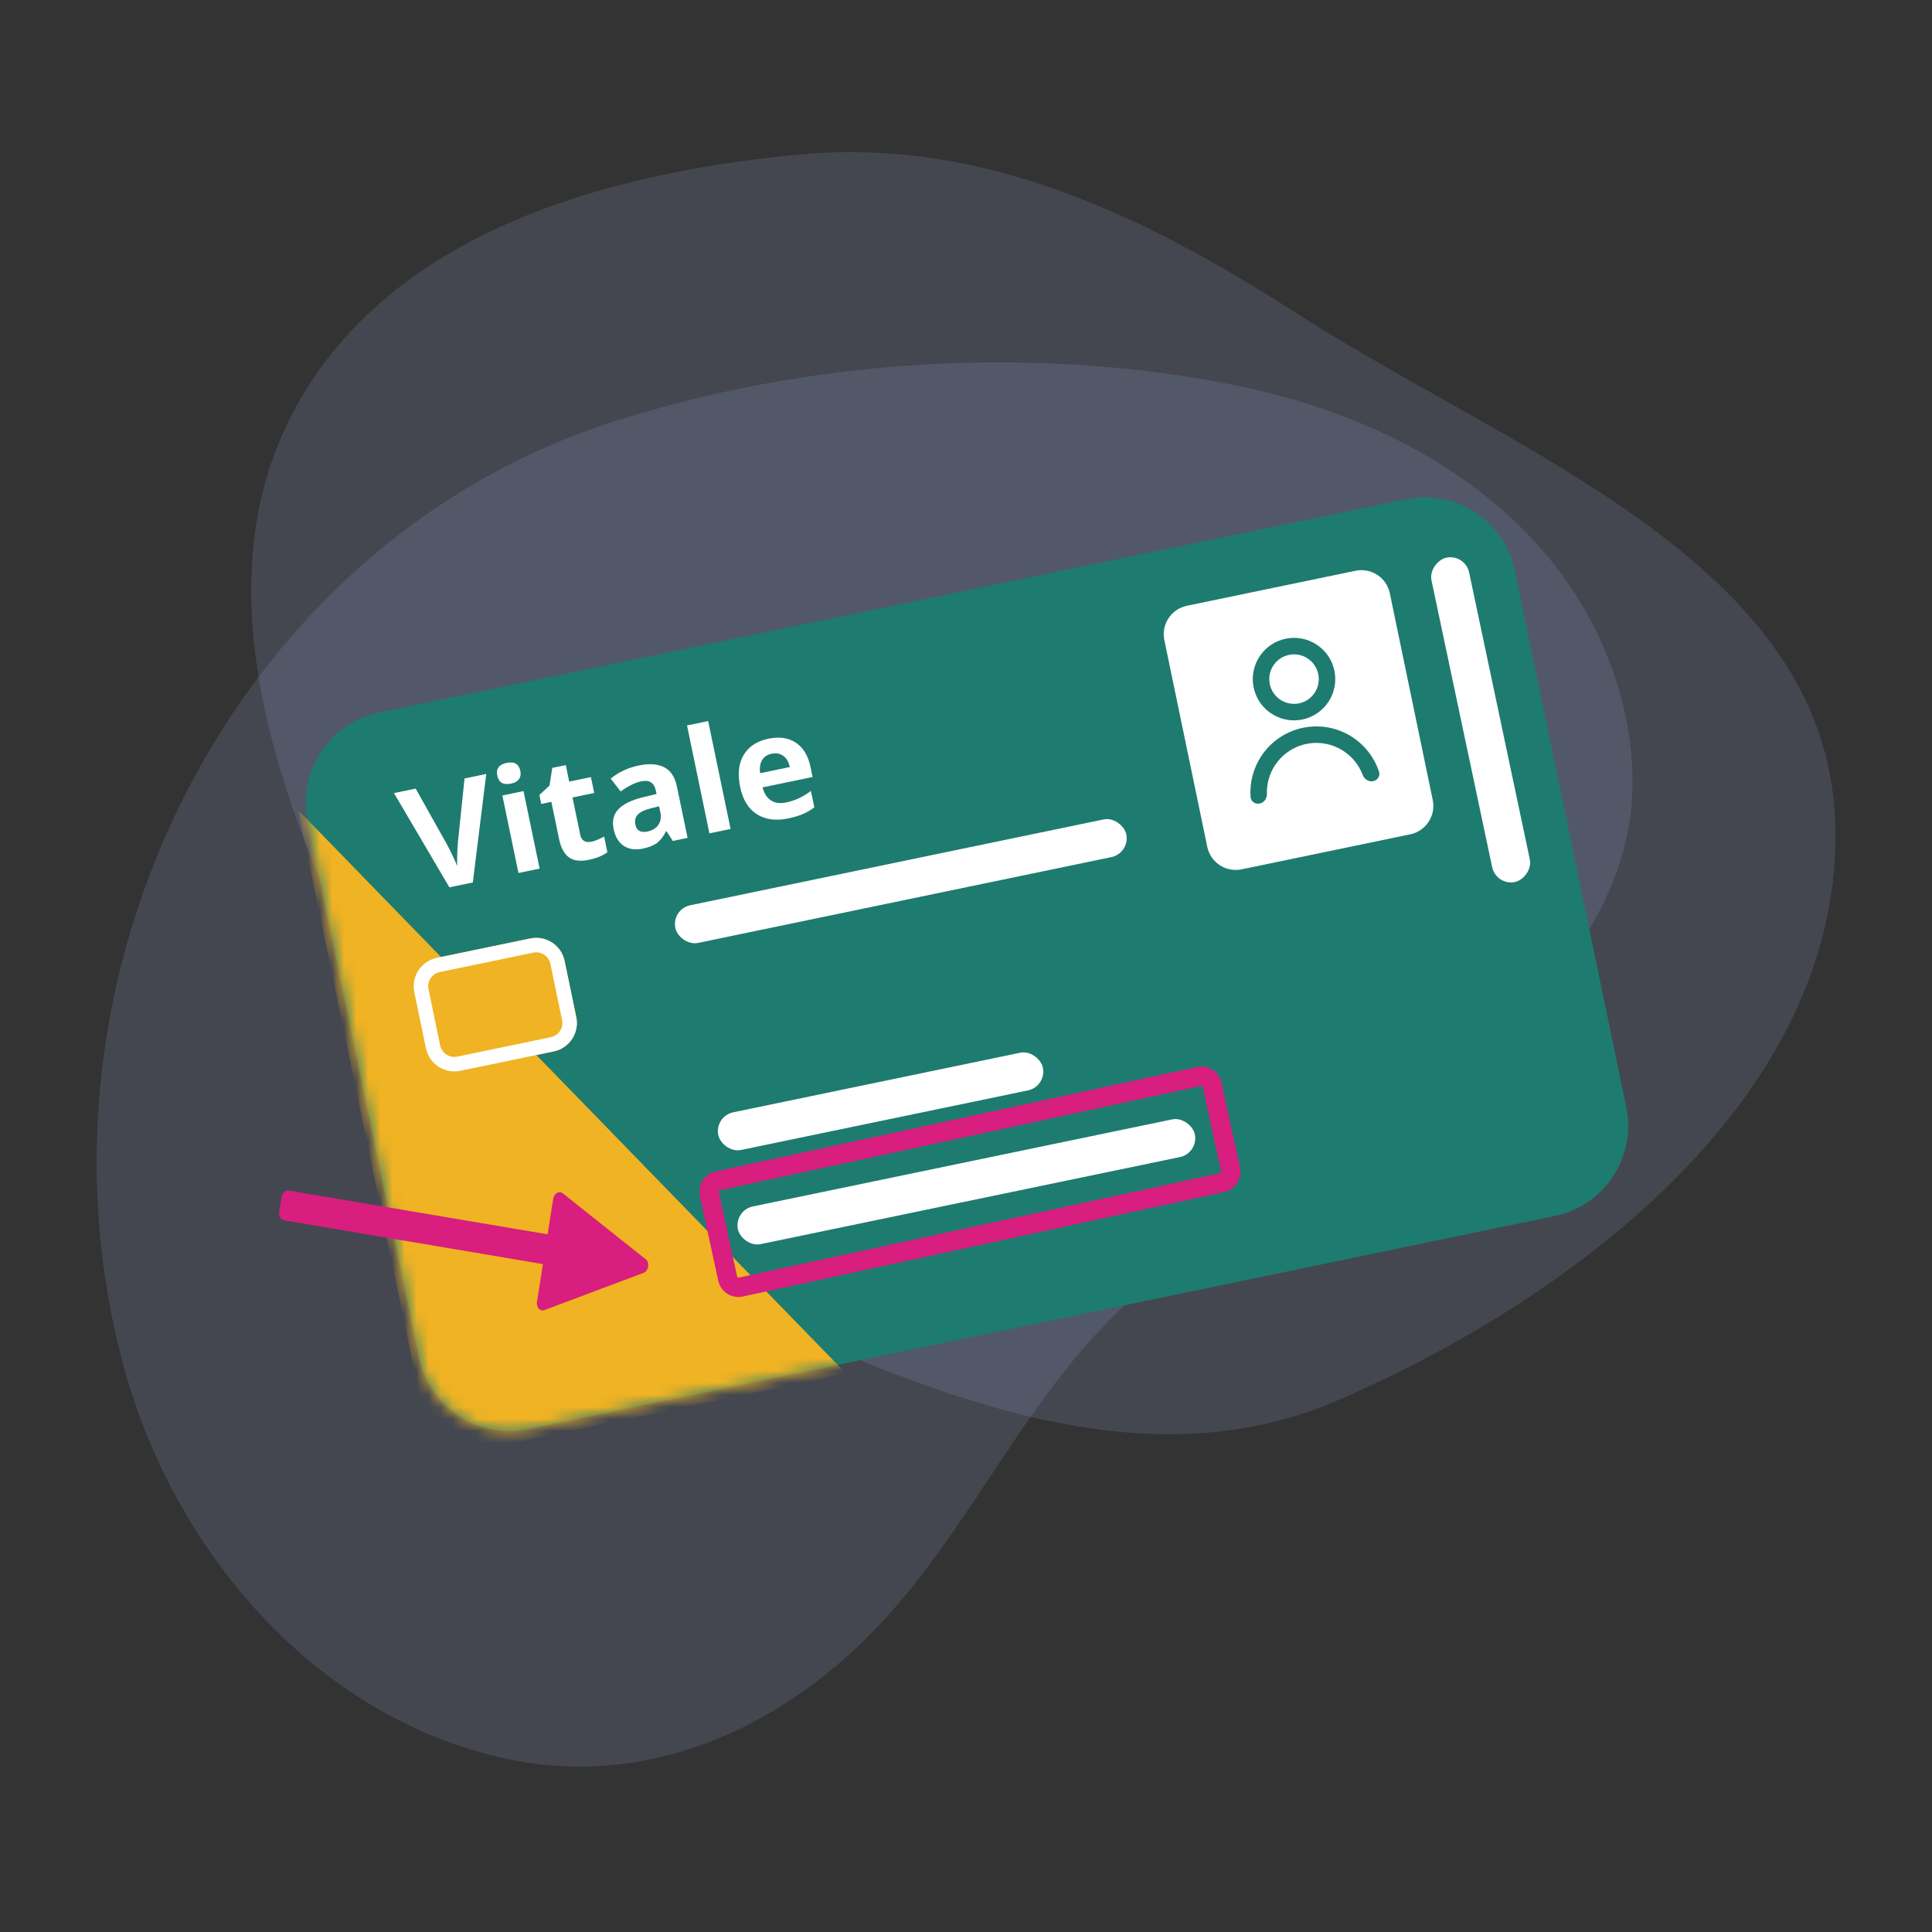 <svg width="160" height="160" viewBox="0 0 160 160" fill="none" xmlns="http://www.w3.org/2000/svg">
<rect x="0" y="0" width="160" height="160" fill="#333333" stroke="none"/>
<path d="M101.856 31.815C85.063 28.537 66.638 29.798 50.601 34.987C19.098 45.183 1.419 81.015 10.284 113.301C14.455 128.491 26.074 142.124 41.7 145.606C53.263 148.184 64.152 143.386 72.137 135.278C78.871 128.439 83.054 119.628 89.172 112.303C98.523 101.102 111.788 96.199 122.739 87.147C128.743 82.186 134.488 74.712 135.121 66.577C135.724 58.853 132.551 50.911 127.361 45.145C120.81 37.866 111.413 33.681 101.856 31.815Z" fill="#A0B2EC" fill-opacity="0.16"/>
<path fill-rule="evenodd" clip-rule="evenodd" d="M107.28 25.886C125.387 37.534 151.155 46.507 151.977 67.98C152.828 90.205 131.125 107.193 110.73 115.991C94.169 123.135 76.36 115.133 59.862 107.716C46.593 101.752 35.734 92.588 29.47 79.46C22.505 64.864 16.748 47.783 24.528 33.663C32.413 19.352 49.907 14.329 66.2 12.798C81.231 11.385 94.556 17.701 107.28 25.886Z" fill="#A0B2EC" fill-opacity="0.16"/>
<path d="M25.491 68.011C24.635 63.89 27.282 59.855 31.403 59L116.444 41.344C120.566 40.488 124.6 43.135 125.456 47.257L134.68 91.687C135.536 95.808 132.888 99.842 128.767 100.698L43.726 118.354C39.605 119.209 35.571 116.562 34.715 112.441L25.491 68.011Z" fill="#1E7B6F"/>
<mask id="mask0_31035_175090" style="mask-type:alpha" maskUnits="userSpaceOnUse" x="25" y="41" width="110" height="78">
<path d="M25.489 68.011C24.633 63.89 27.28 59.855 31.401 59L116.442 41.344C120.564 40.488 124.598 43.135 125.454 47.257L134.678 91.687C135.534 95.808 132.886 99.842 128.765 100.698L43.724 118.354C39.603 119.209 35.569 116.562 34.713 112.441L25.489 68.011Z" fill="#1E7B6F"/>
</mask>
<g mask="url(#mask0_31035_175090)">
<path d="M70.079 113.758L24.678 67.076L35.845 120.865L70.079 113.758Z" fill="#F0B323"/>
</g>
<path d="M38.472 64.467L40.269 64.094L39.158 73.082L37.217 73.485L32.626 65.68L34.423 65.307L37.04 69.975C37.189 70.252 37.35 70.578 37.524 70.953C37.701 71.324 37.817 71.583 37.871 71.731C37.84 71.371 37.856 70.724 37.918 69.793L38.472 64.467Z" fill="white"/>
<path d="M41.184 64.233C41.066 63.663 41.325 63.311 41.96 63.179C42.596 63.047 42.972 63.267 43.091 63.837C43.147 64.109 43.111 64.338 42.982 64.525C42.856 64.707 42.634 64.83 42.316 64.896C41.681 65.028 41.304 64.807 41.184 64.233ZM44.688 71.933L42.937 72.297L41.604 65.877L43.355 65.513L44.688 71.933Z" fill="white"/>
<path d="M48.97 69.709C49.276 69.645 49.63 69.502 50.031 69.279L50.302 70.582C49.906 70.868 49.39 71.077 48.755 71.209C48.054 71.354 47.506 71.284 47.112 70.999C46.72 70.709 46.451 70.21 46.304 69.502L45.661 66.406L44.822 66.58L44.669 65.84L45.512 65.054L45.736 63.593L46.856 63.361L47.139 64.728L48.937 64.355L49.21 65.67L47.412 66.043L48.055 69.138C48.107 69.387 48.214 69.556 48.376 69.646C48.542 69.736 48.74 69.756 48.97 69.709Z" fill="white"/>
<path d="M55.719 69.643L55.199 68.841L55.153 68.85C54.936 69.283 54.685 69.604 54.401 69.815C54.12 70.021 53.729 70.176 53.228 70.28C52.612 70.408 52.089 70.333 51.66 70.055C51.234 69.776 50.954 69.311 50.819 68.66C50.678 67.978 50.811 67.428 51.219 67.008C51.63 66.583 52.312 66.253 53.266 66.019L54.373 65.754L54.314 65.472C54.179 64.822 53.779 64.565 53.112 64.704C52.599 64.81 52.029 65.09 51.4 65.544L50.575 64.482C51.233 63.942 52.012 63.578 52.912 63.392C53.773 63.213 54.473 63.263 55.01 63.543C55.547 63.823 55.895 64.345 56.054 65.111L56.942 69.389L55.719 69.643ZM54.585 66.776L53.912 66.94C53.406 67.061 53.046 67.231 52.832 67.451C52.618 67.671 52.547 67.954 52.619 68.298C52.721 68.792 53.056 68.98 53.622 68.863C54.028 68.778 54.328 68.594 54.52 68.311C54.717 68.026 54.775 67.691 54.695 67.304L54.585 66.776Z" fill="white"/>
<path d="M60.503 68.65L58.751 69.014L56.896 60.078L58.648 59.715L60.503 68.65Z" fill="white"/>
<path d="M63.906 62.421C63.534 62.498 63.268 62.677 63.107 62.958C62.945 63.235 62.893 63.593 62.952 64.032L65.41 63.522C65.313 63.091 65.131 62.782 64.864 62.593C64.596 62.401 64.277 62.344 63.906 62.421ZM65.276 67.779C64.242 67.993 63.375 67.876 62.675 67.426C61.974 66.977 61.516 66.23 61.299 65.184C61.075 64.109 61.171 63.222 61.585 62.525C62.003 61.824 62.686 61.374 63.635 61.177C64.543 60.989 65.303 61.1 65.915 61.512C66.528 61.924 66.929 62.586 67.118 63.497L67.294 64.347L63.154 65.206C63.277 65.7 63.505 66.058 63.838 66.28C64.172 66.503 64.588 66.562 65.085 66.459C65.472 66.378 65.829 66.262 66.157 66.11C66.485 65.959 66.818 65.755 67.157 65.501L67.438 66.857C67.164 67.073 66.86 67.254 66.527 67.399C66.194 67.548 65.777 67.675 65.276 67.779Z" fill="white"/>
<path d="M96.426 53.008C96.156 51.709 96.991 50.438 98.29 50.168L112.258 47.268C113.557 46.998 114.829 47.833 115.099 49.132L118.654 66.255C118.923 67.554 118.089 68.826 116.79 69.095L102.821 71.995C101.522 72.265 100.251 71.43 99.981 70.132L96.426 53.008Z" fill="white"/>
<path d="M104.298 56.806C103.986 55.223 105.016 53.685 106.6 53.373C108.184 53.06 109.721 54.091 110.033 55.675C110.346 57.259 109.315 58.796 107.732 59.108C106.148 59.421 104.611 58.39 104.298 56.806ZM107.658 58.735C109.035 58.463 109.932 57.126 109.66 55.748C109.388 54.371 108.051 53.474 106.674 53.746C105.296 54.018 104.4 55.355 104.671 56.733C104.943 58.11 106.28 59.007 107.658 58.735ZM104.057 65.971C103.98 64.875 104.269 63.778 104.887 62.855C105.621 61.76 106.761 61.001 108.055 60.746C109.348 60.49 110.691 60.76 111.786 61.494C112.708 62.112 113.392 63.018 113.737 64.061C113.747 64.089 113.744 64.115 113.726 64.143C113.706 64.174 113.667 64.204 113.613 64.215C113.526 64.232 113.379 64.176 113.312 64C112.977 63.113 112.372 62.345 111.574 61.81C110.563 61.132 109.323 60.883 108.128 61.119C106.933 61.355 105.881 62.056 105.203 63.067C104.668 63.865 104.4 64.805 104.427 65.753C104.432 65.941 104.317 66.049 104.23 66.066C104.176 66.077 104.129 66.063 104.099 66.042C104.071 66.023 104.059 66 104.057 65.971Z" stroke="#1E7B6F" stroke-width="0.986"/>
<rect x="55.605" y="75.293" width="38.142" height="3.185" rx="1.592" transform="rotate(-11.729 55.605 75.293)" fill="white"/>
<rect x="59.162" y="92.441" width="27.454" height="3.185" rx="1.592" transform="rotate(-11.729 59.162 92.441)" fill="white"/>
<rect x="123.904" y="73.373" width="27.454" height="3.185" rx="1.592" transform="rotate(-101.945 123.904 73.373)" fill="white"/>
<rect x="60.785" y="100.238" width="38.65" height="3.185" rx="1.592" transform="rotate(-11.729 60.785 100.238)" fill="white"/>
<path d="M34.311 82.167C34.041 80.868 34.875 79.596 36.174 79.326L43.919 77.718C45.218 77.449 46.489 78.283 46.759 79.582L47.725 84.232C47.994 85.531 47.16 86.803 45.861 87.073L38.117 88.681C36.818 88.95 35.546 88.116 35.276 86.817L34.311 82.167Z" fill="#F0B323"/>
<path fill-rule="evenodd" clip-rule="evenodd" d="M44.163 78.894L36.419 80.502C35.769 80.637 35.352 81.273 35.487 81.922L36.452 86.573C36.587 87.222 37.223 87.639 37.872 87.505L45.617 85.897C46.266 85.762 46.683 85.126 46.548 84.477L45.583 79.826C45.448 79.177 44.812 78.76 44.163 78.894ZM36.174 79.326C34.875 79.596 34.041 80.868 34.311 82.167L35.276 86.817C35.546 88.116 36.818 88.95 38.117 88.681L45.861 87.073C47.16 86.803 47.994 85.531 47.725 84.232L46.759 79.582C46.489 78.283 45.218 77.449 43.919 77.718L36.174 79.326Z" fill="white"/>
<path fill-rule="evenodd" clip-rule="evenodd" d="M59.524 98.706L61.047 105.726C61.06 105.784 61.117 105.821 61.175 105.809L101.044 97.156C101.102 97.144 101.139 97.087 101.126 97.028L99.602 90.008C99.59 89.95 99.532 89.913 99.475 89.926L59.606 98.578C59.548 98.591 59.511 98.648 59.524 98.706ZM59.484 106.066C59.684 106.987 60.593 107.572 61.514 107.372L101.383 98.72C102.305 98.52 102.89 97.611 102.69 96.689L101.166 89.669C100.966 88.747 100.057 88.162 99.135 88.362L59.267 97.014C58.345 97.214 57.76 98.124 57.96 99.045L59.484 106.066Z" fill="#D81E7E"/>
<path d="M45.088 108.496L53.3 105.41C53.723 105.251 53.83 104.57 53.476 104.288L46.61 98.828C46.309 98.588 45.884 98.828 45.813 99.278L44.468 107.824C44.397 108.274 44.727 108.632 45.088 108.496Z" fill="#D81E7E"/>
<path d="M45.592 102.261C45.868 102.305 46.048 102.616 45.995 102.957L45.801 104.191C45.747 104.532 45.48 104.773 45.204 104.729L23.527 101.064C23.251 101.02 23.071 100.709 23.124 100.368L23.319 99.134C23.372 98.793 23.64 98.552 23.916 98.596L45.592 102.261Z" fill="#D81E7E"/>
</svg>
